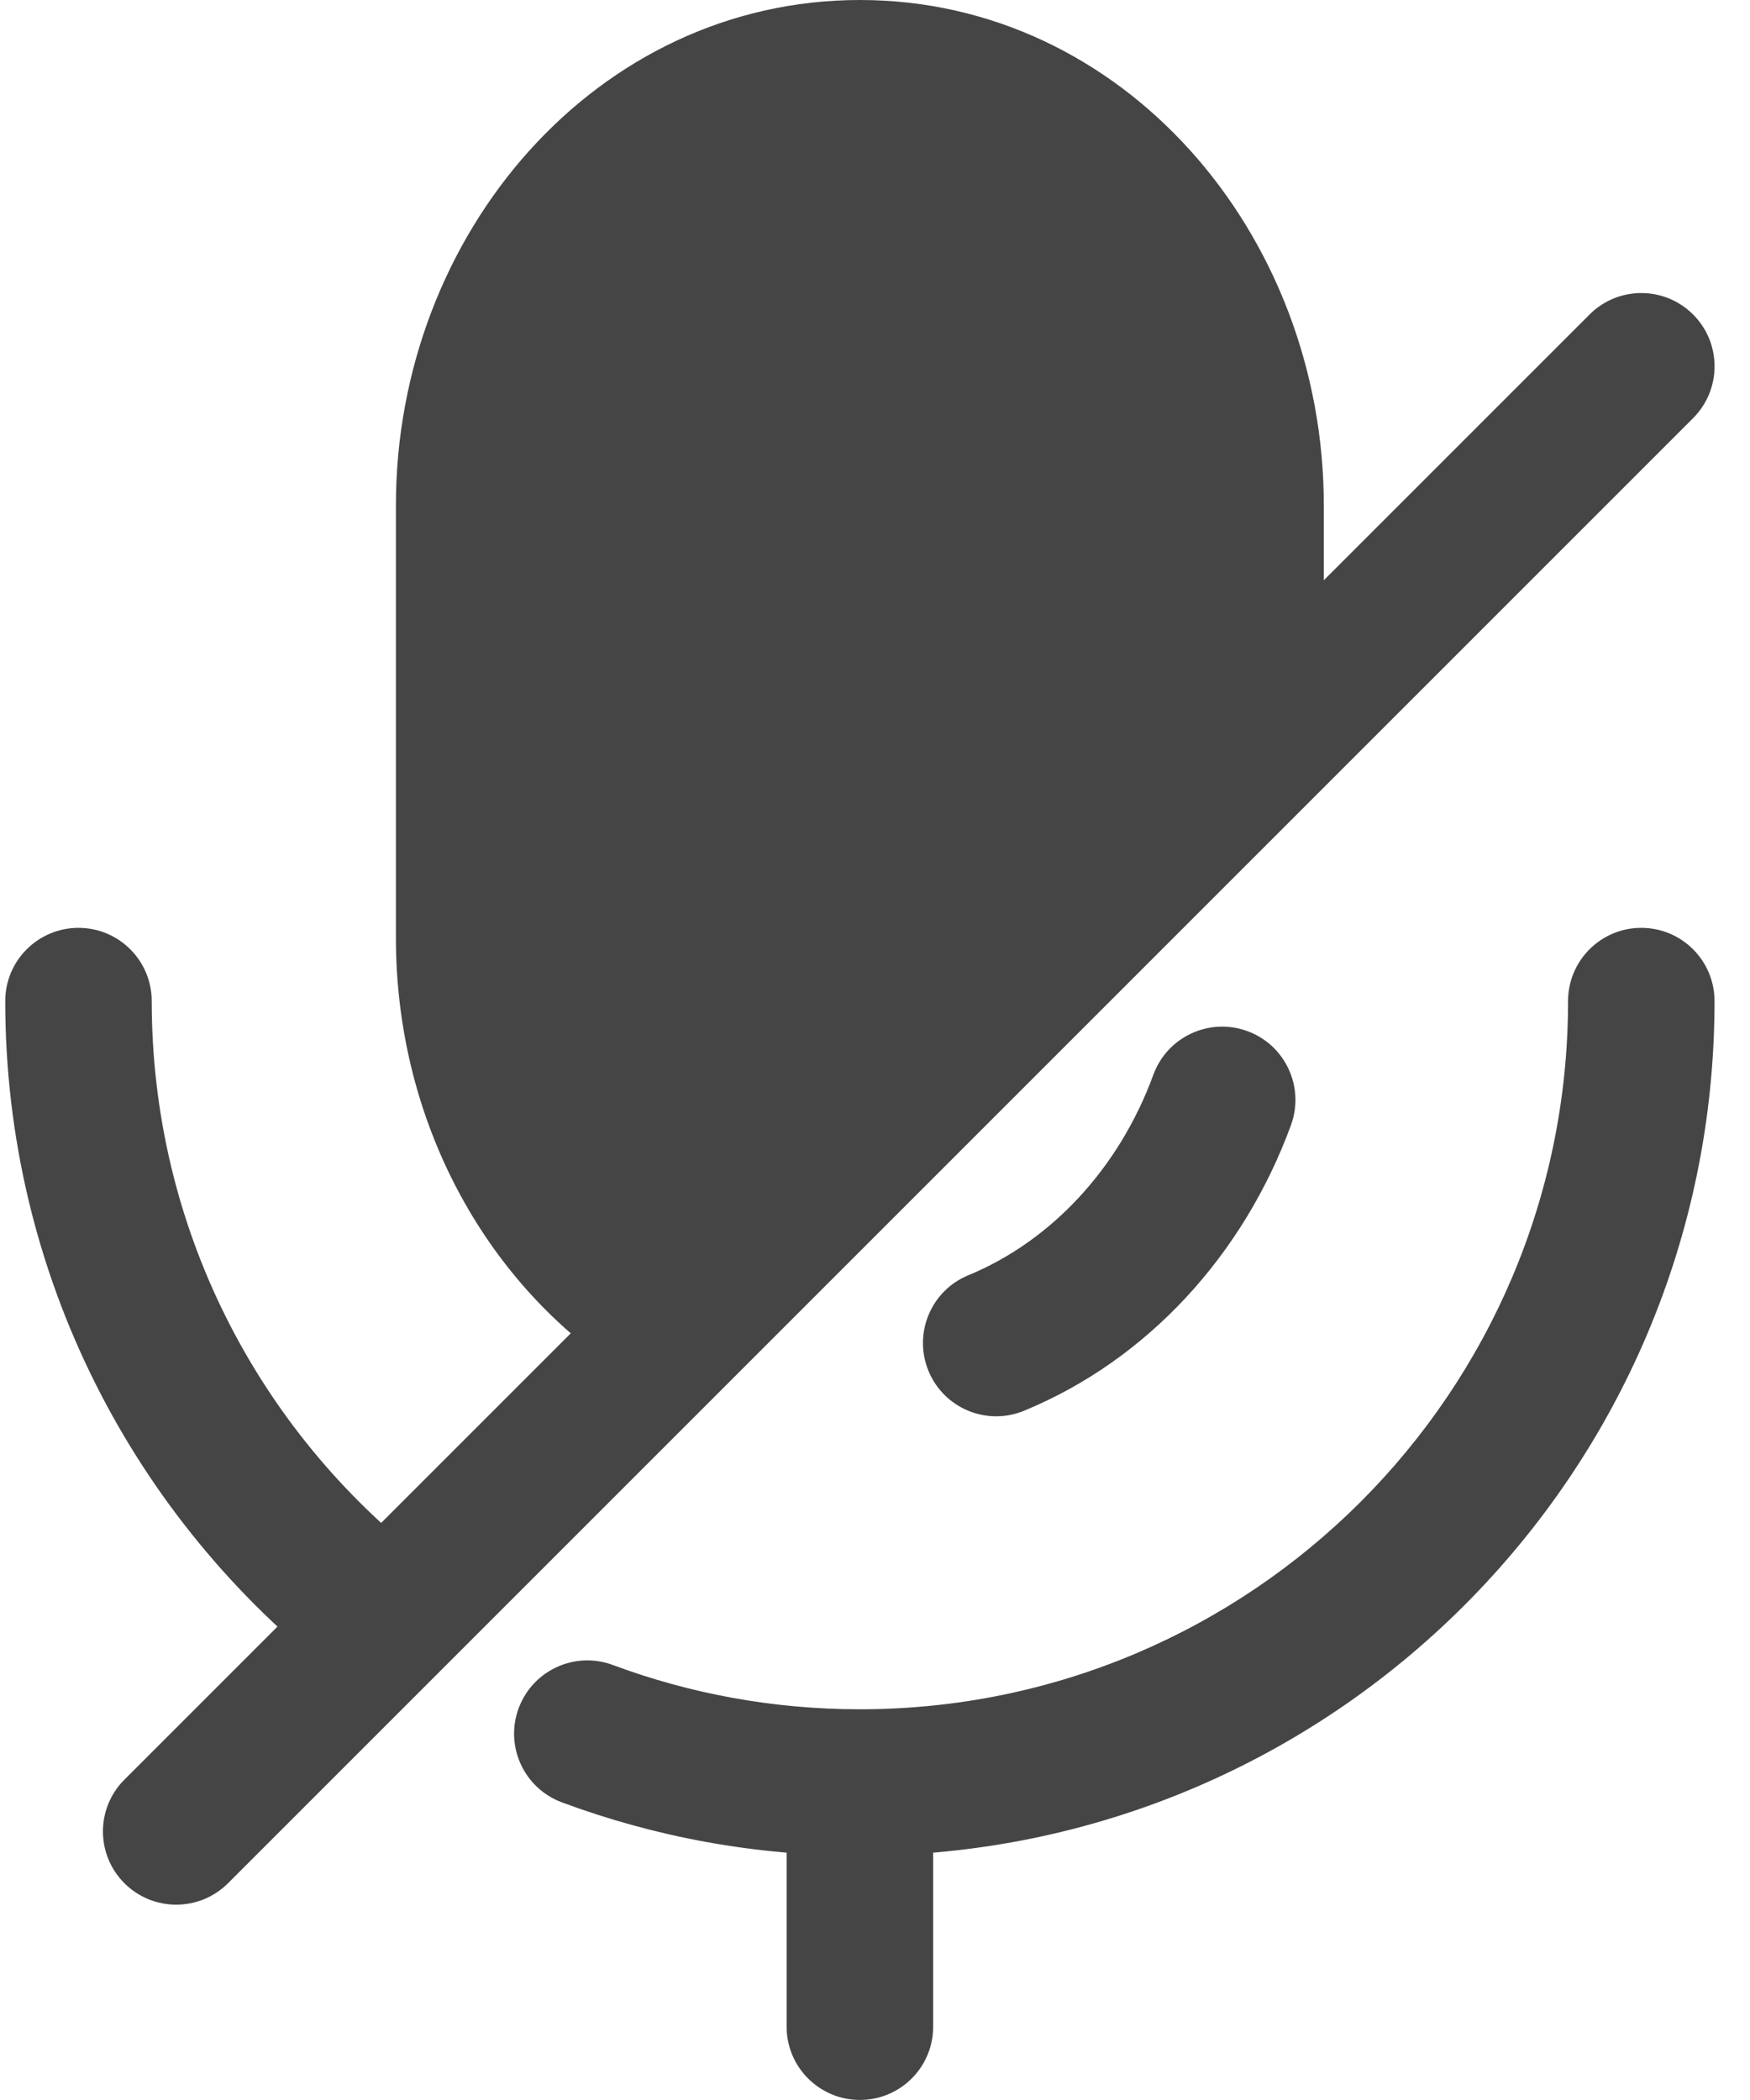 <svg width="30" height="36" viewBox="0 0 30 36" fill="none" xmlns="http://www.w3.org/2000/svg">
<path d="M8.043 8.666V16.077C8.043 18.717 9.291 21.035 11.17 22.347L21.438 12.14V8.666C21.438 4.574 18.44 1.256 14.741 1.256C11.042 1.256 8.043 4.574 8.043 8.666Z" fill="#454545"/>
<path fill-rule="evenodd" clip-rule="evenodd" d="M6.787 8.666C6.787 4.002 10.232 0 14.741 0C19.25 0 22.694 4.002 22.694 8.666V12.662L11.311 23.978L10.451 23.377C8.221 21.819 6.787 19.109 6.787 16.077V8.666ZM14.741 2.512C11.852 2.512 9.299 5.145 9.299 8.666V16.077C9.299 17.912 10.007 19.533 11.099 20.647L20.183 11.617V8.666C20.183 5.145 17.63 2.512 14.741 2.512ZM21.383 17.676C22.034 17.914 22.369 18.636 22.131 19.287C21.318 21.51 19.67 23.313 17.556 24.184C16.915 24.449 16.181 24.143 15.917 23.502C15.653 22.86 15.958 22.126 16.599 21.862C18.006 21.282 19.179 20.044 19.772 18.424C20.01 17.773 20.732 17.438 21.383 17.676Z" fill="#454545"/>
<path fill-rule="evenodd" clip-rule="evenodd" d="M1.346 15.906C2.039 15.906 2.601 16.468 2.601 17.162C2.601 21.054 4.432 24.518 7.283 26.741C7.83 27.168 7.928 27.957 7.501 28.504C7.075 29.051 6.286 29.149 5.739 28.722C2.303 26.043 0.09 21.861 0.09 17.162C0.09 16.468 0.652 15.906 1.346 15.906ZM28.136 15.906C28.83 15.906 29.392 16.468 29.392 17.162C29.392 25.254 22.833 31.813 14.741 31.813C12.946 31.813 11.224 31.49 9.631 30.897C8.981 30.655 8.65 29.932 8.892 29.282C9.134 28.632 9.857 28.301 10.507 28.543C11.824 29.033 13.25 29.302 14.741 29.302C21.445 29.302 26.881 23.866 26.881 17.162C26.881 16.468 27.443 15.906 28.136 15.906Z" fill="#454545"/>
<path fill-rule="evenodd" clip-rule="evenodd" d="M14.741 30.139C15.435 30.139 15.997 30.701 15.997 31.395V34.743C15.997 35.437 15.435 35.999 14.741 35.999C14.048 35.999 13.485 35.437 13.485 34.743V31.395C13.485 30.701 14.048 30.139 14.741 30.139Z" fill="#454545"/>
<path fill-rule="evenodd" clip-rule="evenodd" d="M2.133 32.284C2.623 32.774 3.418 32.774 3.909 32.284L29.025 7.168C29.515 6.677 29.515 5.882 29.025 5.392C28.534 4.901 27.739 4.901 27.249 5.392L2.133 30.508C1.642 30.998 1.642 31.794 2.133 32.284Z" fill="#454545"/>
</svg>
